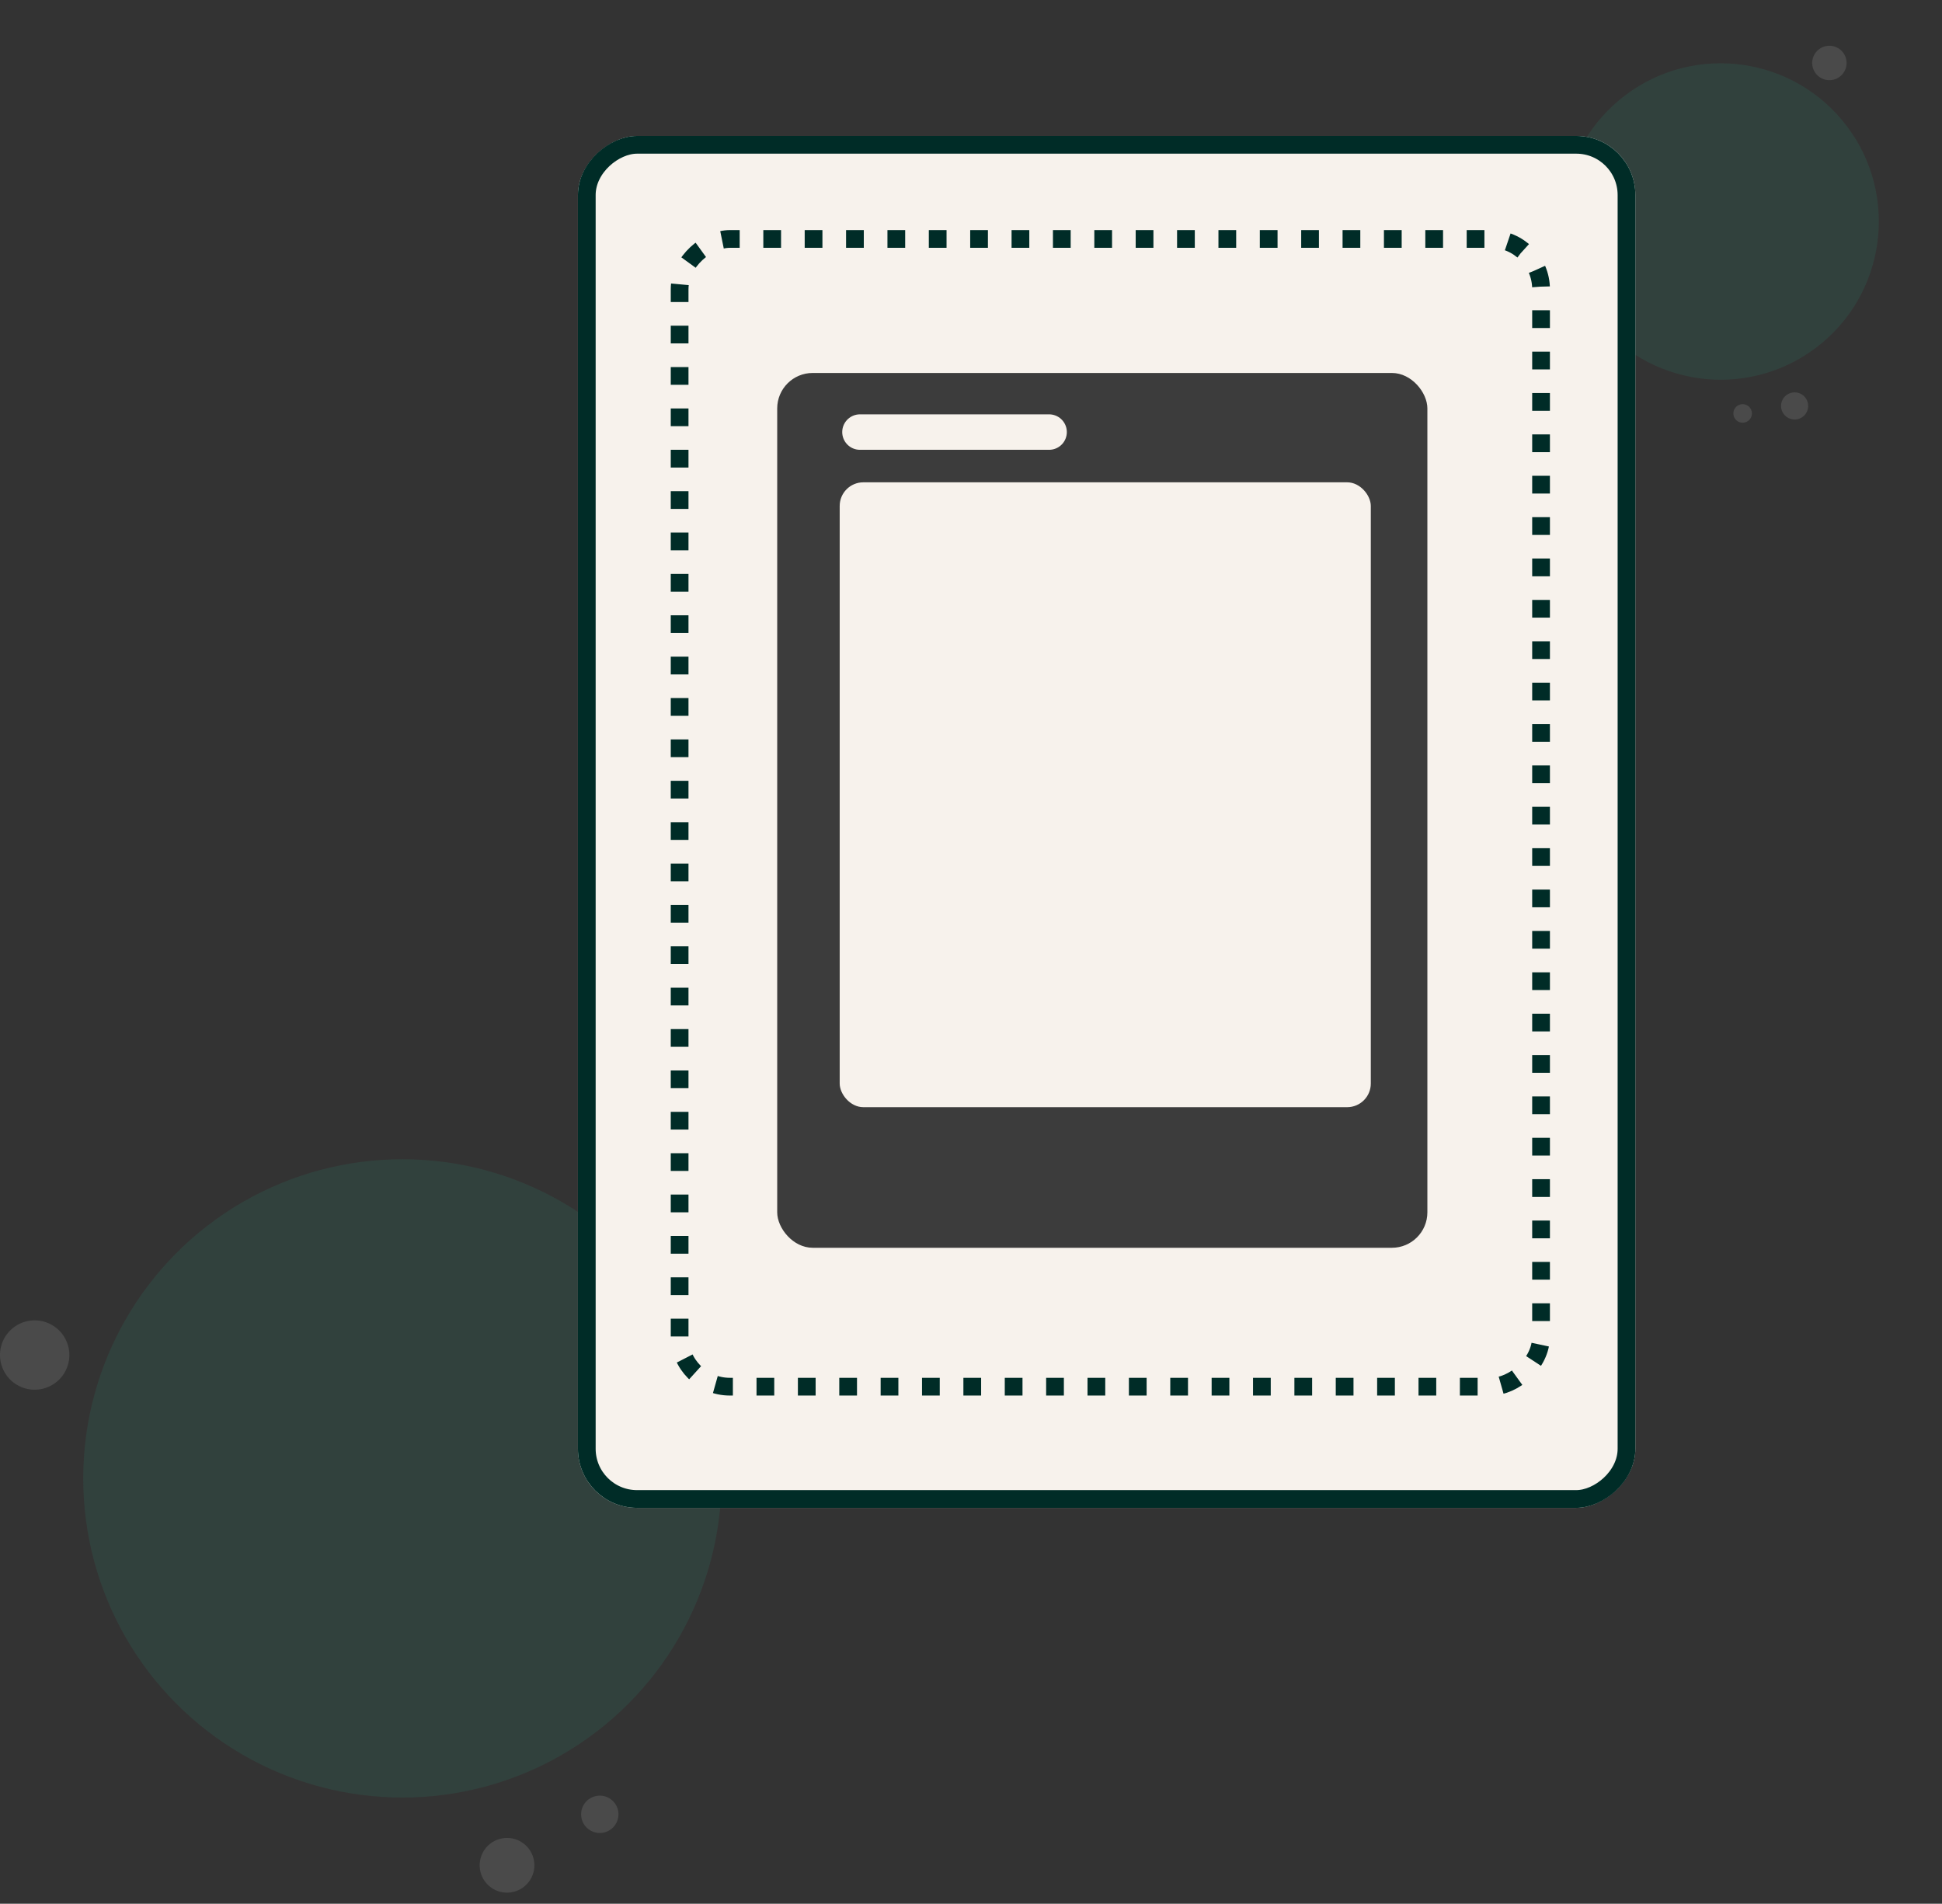 <svg xmlns="http://www.w3.org/2000/svg" width="164.279" height="161.039" viewBox="0 0 164.279 161.039">
  <rect x="0" y="0" width="164.279" height="161.039" fill="#333333" stroke="none"/>
  <g id="illustration" transform="translate(-66.254 -476.451)">
    <g id="Group_39521" data-name="Group 39521" transform="translate(-19145.266 12411.672)" opacity="0.272">
      <circle id="Ellipse_1999" data-name="Ellipse 1999" cx="26.997" cy="26.997" r="26.997" transform="translate(19218.561 -11837.161)" fill="#2d6759"/>
      <path id="Path_25533" data-name="Path 25533" d="M2.313,4.625A2.313,2.313,0,1,0,0,2.313,2.313,2.313,0,0,0,2.313,4.625Z" transform="translate(19254.068 -11780.688) rotate(39)" fill="#888"/>
      <path id="Path_25534" data-name="Path 25534" d="M1.579,3.159A1.579,1.579,0,1,0,0,1.579,1.58,1.58,0,0,0,1.579,3.159Z" transform="translate(19262.025 -11783.97) rotate(39)" fill="#888"/>
      <path id="Path_25535" data-name="Path 25535" d="M15.217,6.125a2.933,2.933,0,1,0-2.933-2.933A2.933,2.933,0,0,0,15.217,6.125Z" transform="translate(19199.236 -11823.791)" fill="#888"/>
    </g>
    <g id="Group_39533" data-name="Group 39533" transform="matrix(0.799, -0.602, 0.602, 0.799, 193.063, 492.553)" opacity="0.272">
      <circle id="Ellipse_1999-2" data-name="Ellipse 1999" cx="13.378" cy="13.378" r="13.378" transform="translate(0)" fill="#2d6759"/>
      <path id="Path_25533-2" data-name="Path 25533" d="M1.146,0A1.146,1.146,0,1,1,0,1.146,1.146,1.146,0,0,1,1.146,0Z" transform="translate(10.603 29.767) rotate(141)" fill="#888"/>
      <path id="Path_25534-2" data-name="Path 25534" d="M.783,0A.783.783,0,1,1,0,.783.783.783,0,0,1,.783,0Z" transform="translate(6.202 27.576) rotate(141)" fill="#888"/>
      <path id="Path_25535-2" data-name="Path 25535" d="M13.737,3.166a1.454,1.454,0,1,1,1.454-1.454A1.454,1.454,0,0,1,13.737,3.166Z" transform="translate(15.054 6.495)" fill="#888"/>
    </g>
    <g id="Rectangle_7601" data-name="Rectangle 7601" transform="translate(115.142 604) rotate(-90)" fill="#f7f2ec" stroke="#002c27" stroke-width="1.5">
      <rect width="116.05" height="89.452" rx="5" stroke="none"/>
      <rect x="0.75" y="0.75" width="114.55" height="87.952" rx="4.25" fill="none"/>
    </g>
    <g id="Rectangle_7600" data-name="Rectangle 7600" transform="translate(122.995 594.5) rotate(-90)" fill="none" stroke="#002c27" stroke-width="1.5" stroke-dasharray="1.5 2">
      <rect width="98.586" height="74.371" rx="5" stroke="none"/>
      <rect x="0.75" y="0.75" width="97.086" height="72.871" rx="4.25" fill="none"/>
    </g>
    <g id="Group_46026" data-name="Group 46026" transform="translate(4 8)">
      <g id="specter" transform="translate(1142 2590)">
        <rect id="Rectangle_8799" data-name="Rectangle 8799" width="55" height="74" rx="3" transform="translate(-1014 -2090)" fill="#3c3c3c"/>
        <rect id="Rectangle_8798" data-name="Rectangle 8798" width="44.928" height="52.857" rx="2" transform="translate(-1008.714 -2080.75)" fill="#f7f2ec"/>
        <line id="Line_1207" data-name="Line 1207" x2="16" transform="translate(-1007 -2085)" fill="none" stroke="#f7f2ec" stroke-linecap="round" stroke-width="3"/>
      </g>
    </g>
  </g>
</svg>
